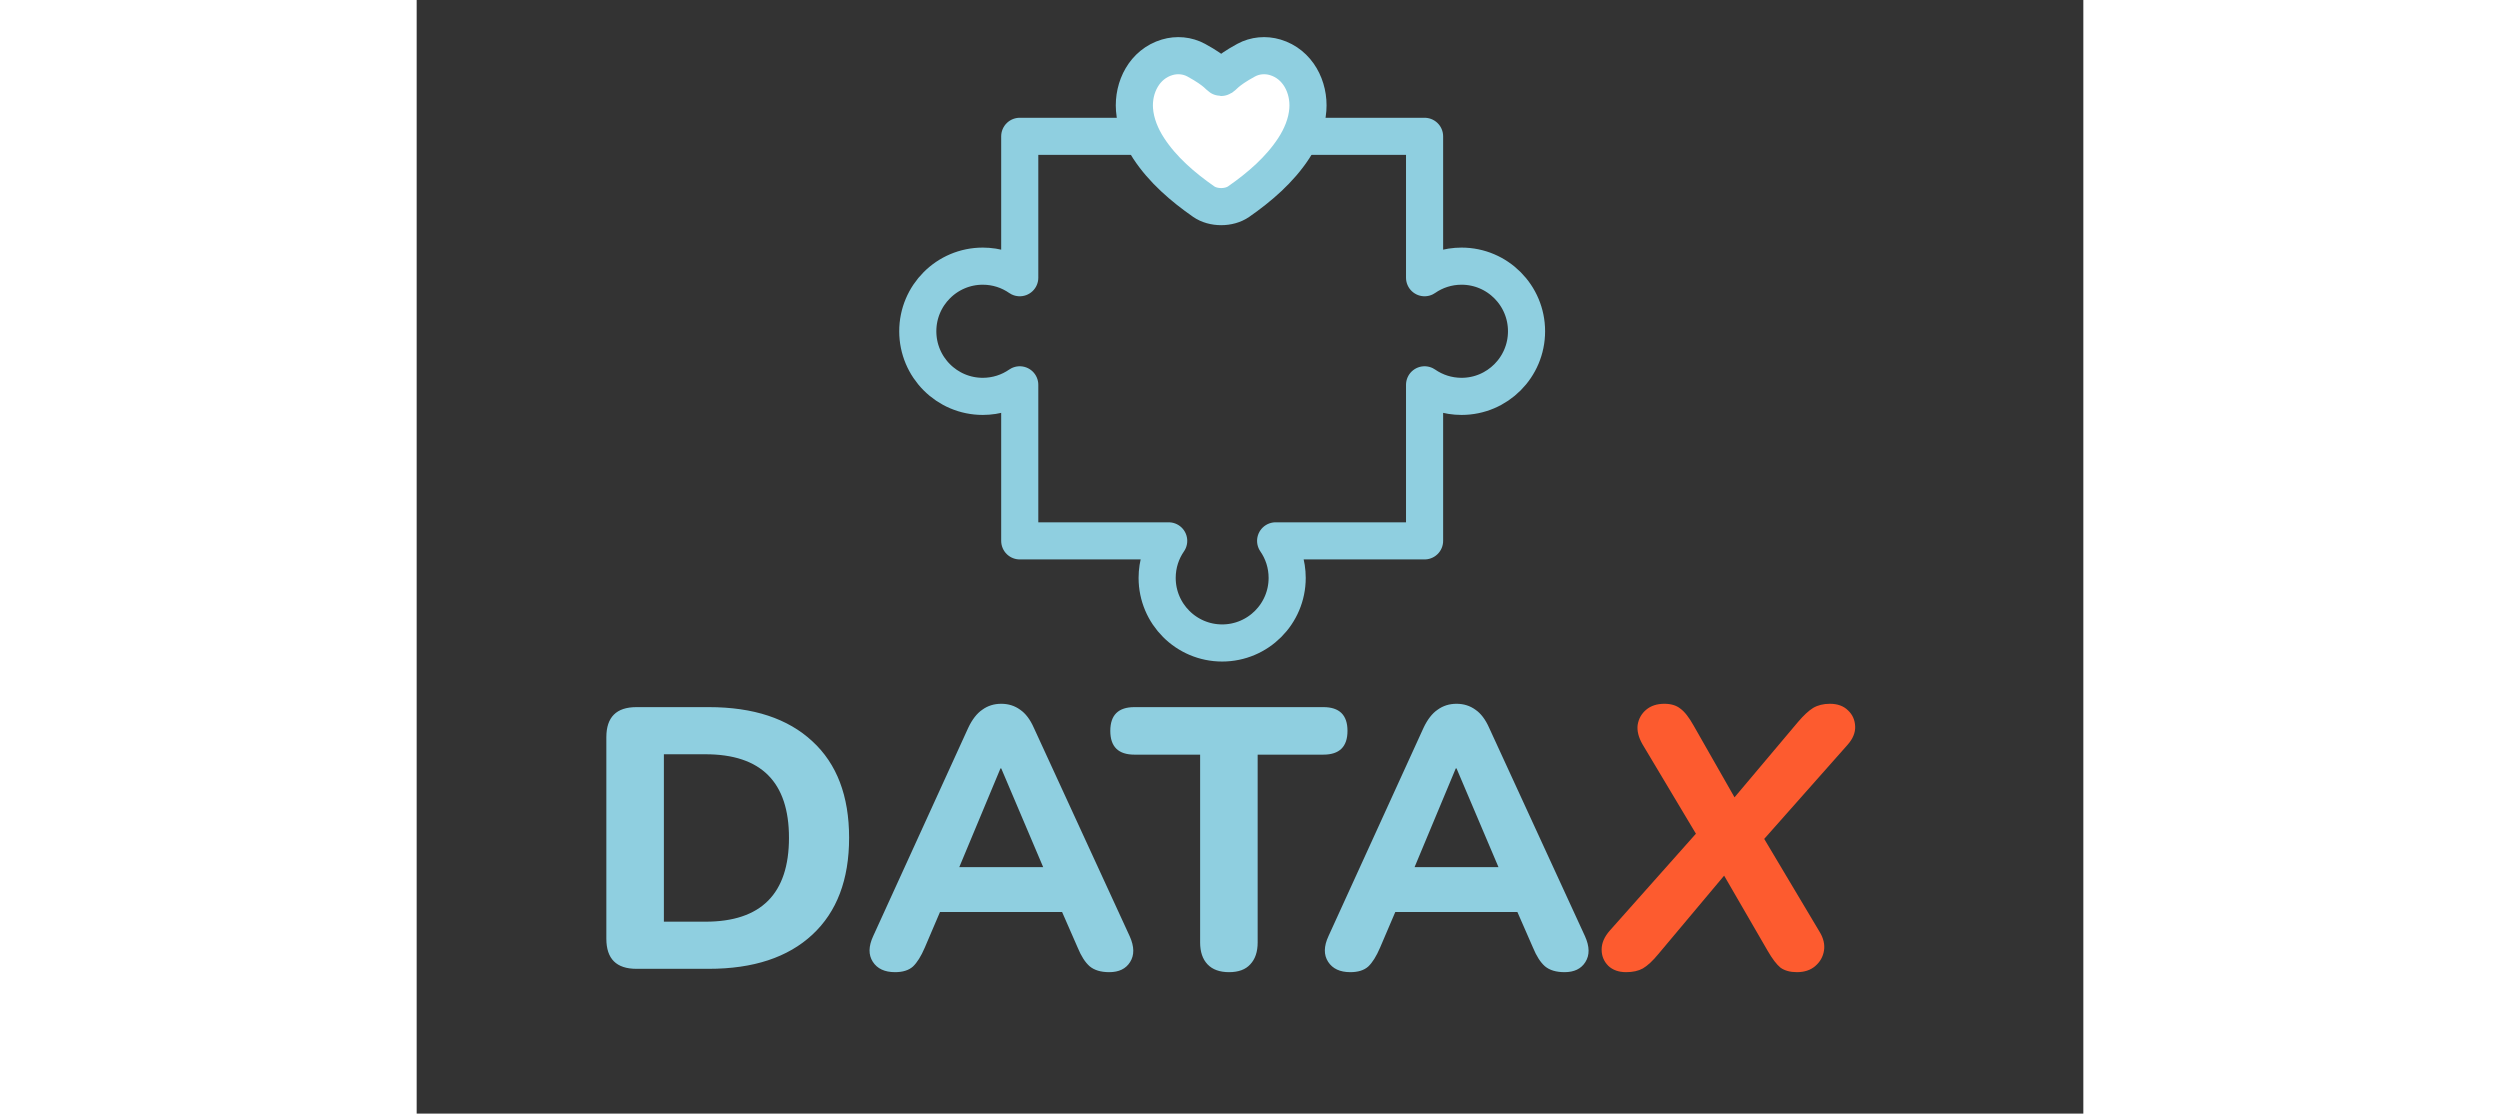 <svg xmlns="http://www.w3.org/2000/svg" viewBox="0 0 449 300" fill="none" height="200"><rect x="0" y="0" width="449" height="300" fill="#333333" stroke="none"/><style xmlns=""/><style xmlns=""/><style xmlns=""/>
<rect width="449" height="286"/>
<path d="M59.2 261C53.8 261 51.1 258.3 51.1 252.9V198.6C51.1 193.2 53.8 190.5 59.2 190.5H78.7C90.7 190.5 100 193.567 106.6 199.7C113.2 205.767 116.5 214.433 116.5 225.7C116.5 236.967 113.2 245.667 106.6 251.8C100 257.933 90.7 261 78.7 261H59.2ZM66.6 248.3H77.8C92.8 248.3 100.3 240.767 100.3 225.7C100.3 210.7 92.8 203.2 77.8 203.2H66.6V248.3ZM128.881 261.9C126.081 261.9 124.081 260.967 122.881 259.1C121.681 257.233 121.715 254.933 122.981 252.2L148.581 196.1C149.648 193.833 150.915 192.2 152.381 191.2C153.848 190.133 155.548 189.6 157.481 189.6C159.415 189.6 161.115 190.133 162.581 191.2C164.048 192.2 165.281 193.833 166.281 196.1L192.081 252.2C193.348 255 193.381 257.333 192.181 259.2C191.048 261 189.181 261.9 186.581 261.9C184.315 261.9 182.548 261.367 181.281 260.3C180.081 259.233 179.015 257.567 178.081 255.3L173.881 245.7H140.981L136.881 255.3C135.881 257.633 134.815 259.333 133.681 260.4C132.548 261.4 130.948 261.9 128.881 261.9ZM157.281 207L146.181 233.6H168.781L157.481 207H157.281ZM218.864 261.9C216.331 261.9 214.397 261.2 213.064 259.8C211.731 258.4 211.064 256.433 211.064 253.9V203.3H193.364C189.031 203.3 186.864 201.167 186.864 196.9C186.864 192.633 189.031 190.5 193.364 190.5H244.264C248.597 190.5 250.764 192.633 250.764 196.9C250.764 201.167 248.597 203.3 244.264 203.3H226.564V253.9C226.564 256.433 225.897 258.4 224.564 259.8C223.297 261.2 221.397 261.9 218.864 261.9ZM251.538 261.9C248.738 261.9 246.738 260.967 245.538 259.1C244.338 257.233 244.371 254.933 245.638 252.2L271.238 196.1C272.304 193.833 273.571 192.2 275.038 191.2C276.504 190.133 278.204 189.6 280.138 189.6C282.071 189.6 283.771 190.133 285.238 191.2C286.704 192.2 287.938 193.833 288.938 196.1L314.738 252.2C316.004 255 316.038 257.333 314.838 259.2C313.704 261 311.838 261.9 309.238 261.9C306.971 261.9 305.204 261.367 303.938 260.3C302.738 259.233 301.671 257.567 300.738 255.3L296.538 245.7H263.638L259.538 255.3C258.538 257.633 257.471 259.333 256.338 260.4C255.204 261.4 253.604 261.9 251.538 261.9ZM279.938 207L268.837 233.6H291.438L280.138 207H279.938Z" fill="#8FCFE0"/>
<path d="M325.83 261.9C323.83 261.9 322.23 261.333 321.03 260.2C319.83 259 319.23 257.533 319.23 255.8C319.23 254.067 319.964 252.367 321.43 250.7L344.63 224.6L330.23 200.5C329.164 198.633 328.73 196.9 328.93 195.3C329.197 193.633 329.964 192.267 331.23 191.2C332.497 190.133 334.13 189.6 336.13 189.6C337.93 189.6 339.364 190.033 340.43 190.9C341.564 191.7 342.764 193.233 344.03 195.5L355.03 214.8L372.13 194.5C373.664 192.7 375.03 191.433 376.23 190.7C377.497 189.967 378.997 189.6 380.73 189.6C382.797 189.6 384.43 190.2 385.63 191.4C386.83 192.533 387.464 193.967 387.53 195.7C387.597 197.367 386.93 199 385.53 200.6L363.03 226L377.93 251C378.997 252.733 379.397 254.433 379.13 256.1C378.864 257.767 378.064 259.167 376.73 260.3C375.464 261.367 373.83 261.9 371.83 261.9C370.03 261.9 368.564 261.5 367.43 260.7C366.364 259.833 365.197 258.3 363.93 256.1L352.23 235.9L334.53 257C332.997 258.867 331.597 260.167 330.33 260.9C329.13 261.567 327.63 261.9 325.83 261.9Z" fill="#FD5B2F"/>
<path d="M199.486 26.751C199.486 30.458 200.635 33.9 202.594 36.727H162.47V74.816C159.647 72.854 156.21 71.703 152.509 71.703C142.844 71.703 135 79.558 135 89.243C135 98.926 142.844 106.782 152.509 106.782C156.21 106.782 159.647 105.631 162.47 103.672V145.709H202.594C200.635 148.536 199.486 151.978 199.486 155.685C199.486 165.363 207.33 173.218 217 173.218C226.67 173.218 234.514 165.363 234.514 155.685C234.514 151.978 233.365 148.536 231.406 145.709H271.53V103.672C274.353 105.631 277.79 106.782 281.491 106.782C291.156 106.782 299 98.927 299 89.243C299 79.558 291.156 71.703 281.491 71.703C277.79 71.703 274.353 72.854 271.53 74.816V36.727H231.406C233.365 33.9 234.514 30.458 234.514 26.751" stroke="#8FCFE0" stroke-width="10" stroke-miterlimit="10" stroke-linecap="round" stroke-linejoin="round"/>
<path d="M240.083 29.528C239.807 33.259 238.32 36.825 236.273 39.955C232.489 45.74 227.077 50.39 221.451 54.31V54.31C218.857 56.114 214.613 56.114 212.018 54.31V54.31C206.392 50.39 200.981 45.74 197.197 39.955C195.149 36.825 193.663 33.259 193.386 29.528C192.935 23.451 196.093 17.254 202.174 15.442C204.79 14.662 207.607 14.912 210.013 16.213V16.213C221.413 22.411 212.057 22.411 223.457 16.213V16.213C225.864 14.912 228.68 14.662 231.296 15.442C237.377 17.254 240.535 23.451 240.083 29.528Z" fill="white" stroke="#8FCFE0" stroke-width="10" stroke-miterlimit="10" stroke-linecap="round" stroke-linejoin="round"/>
<script xmlns=""/><script xmlns=""/><script xmlns=""/></svg>